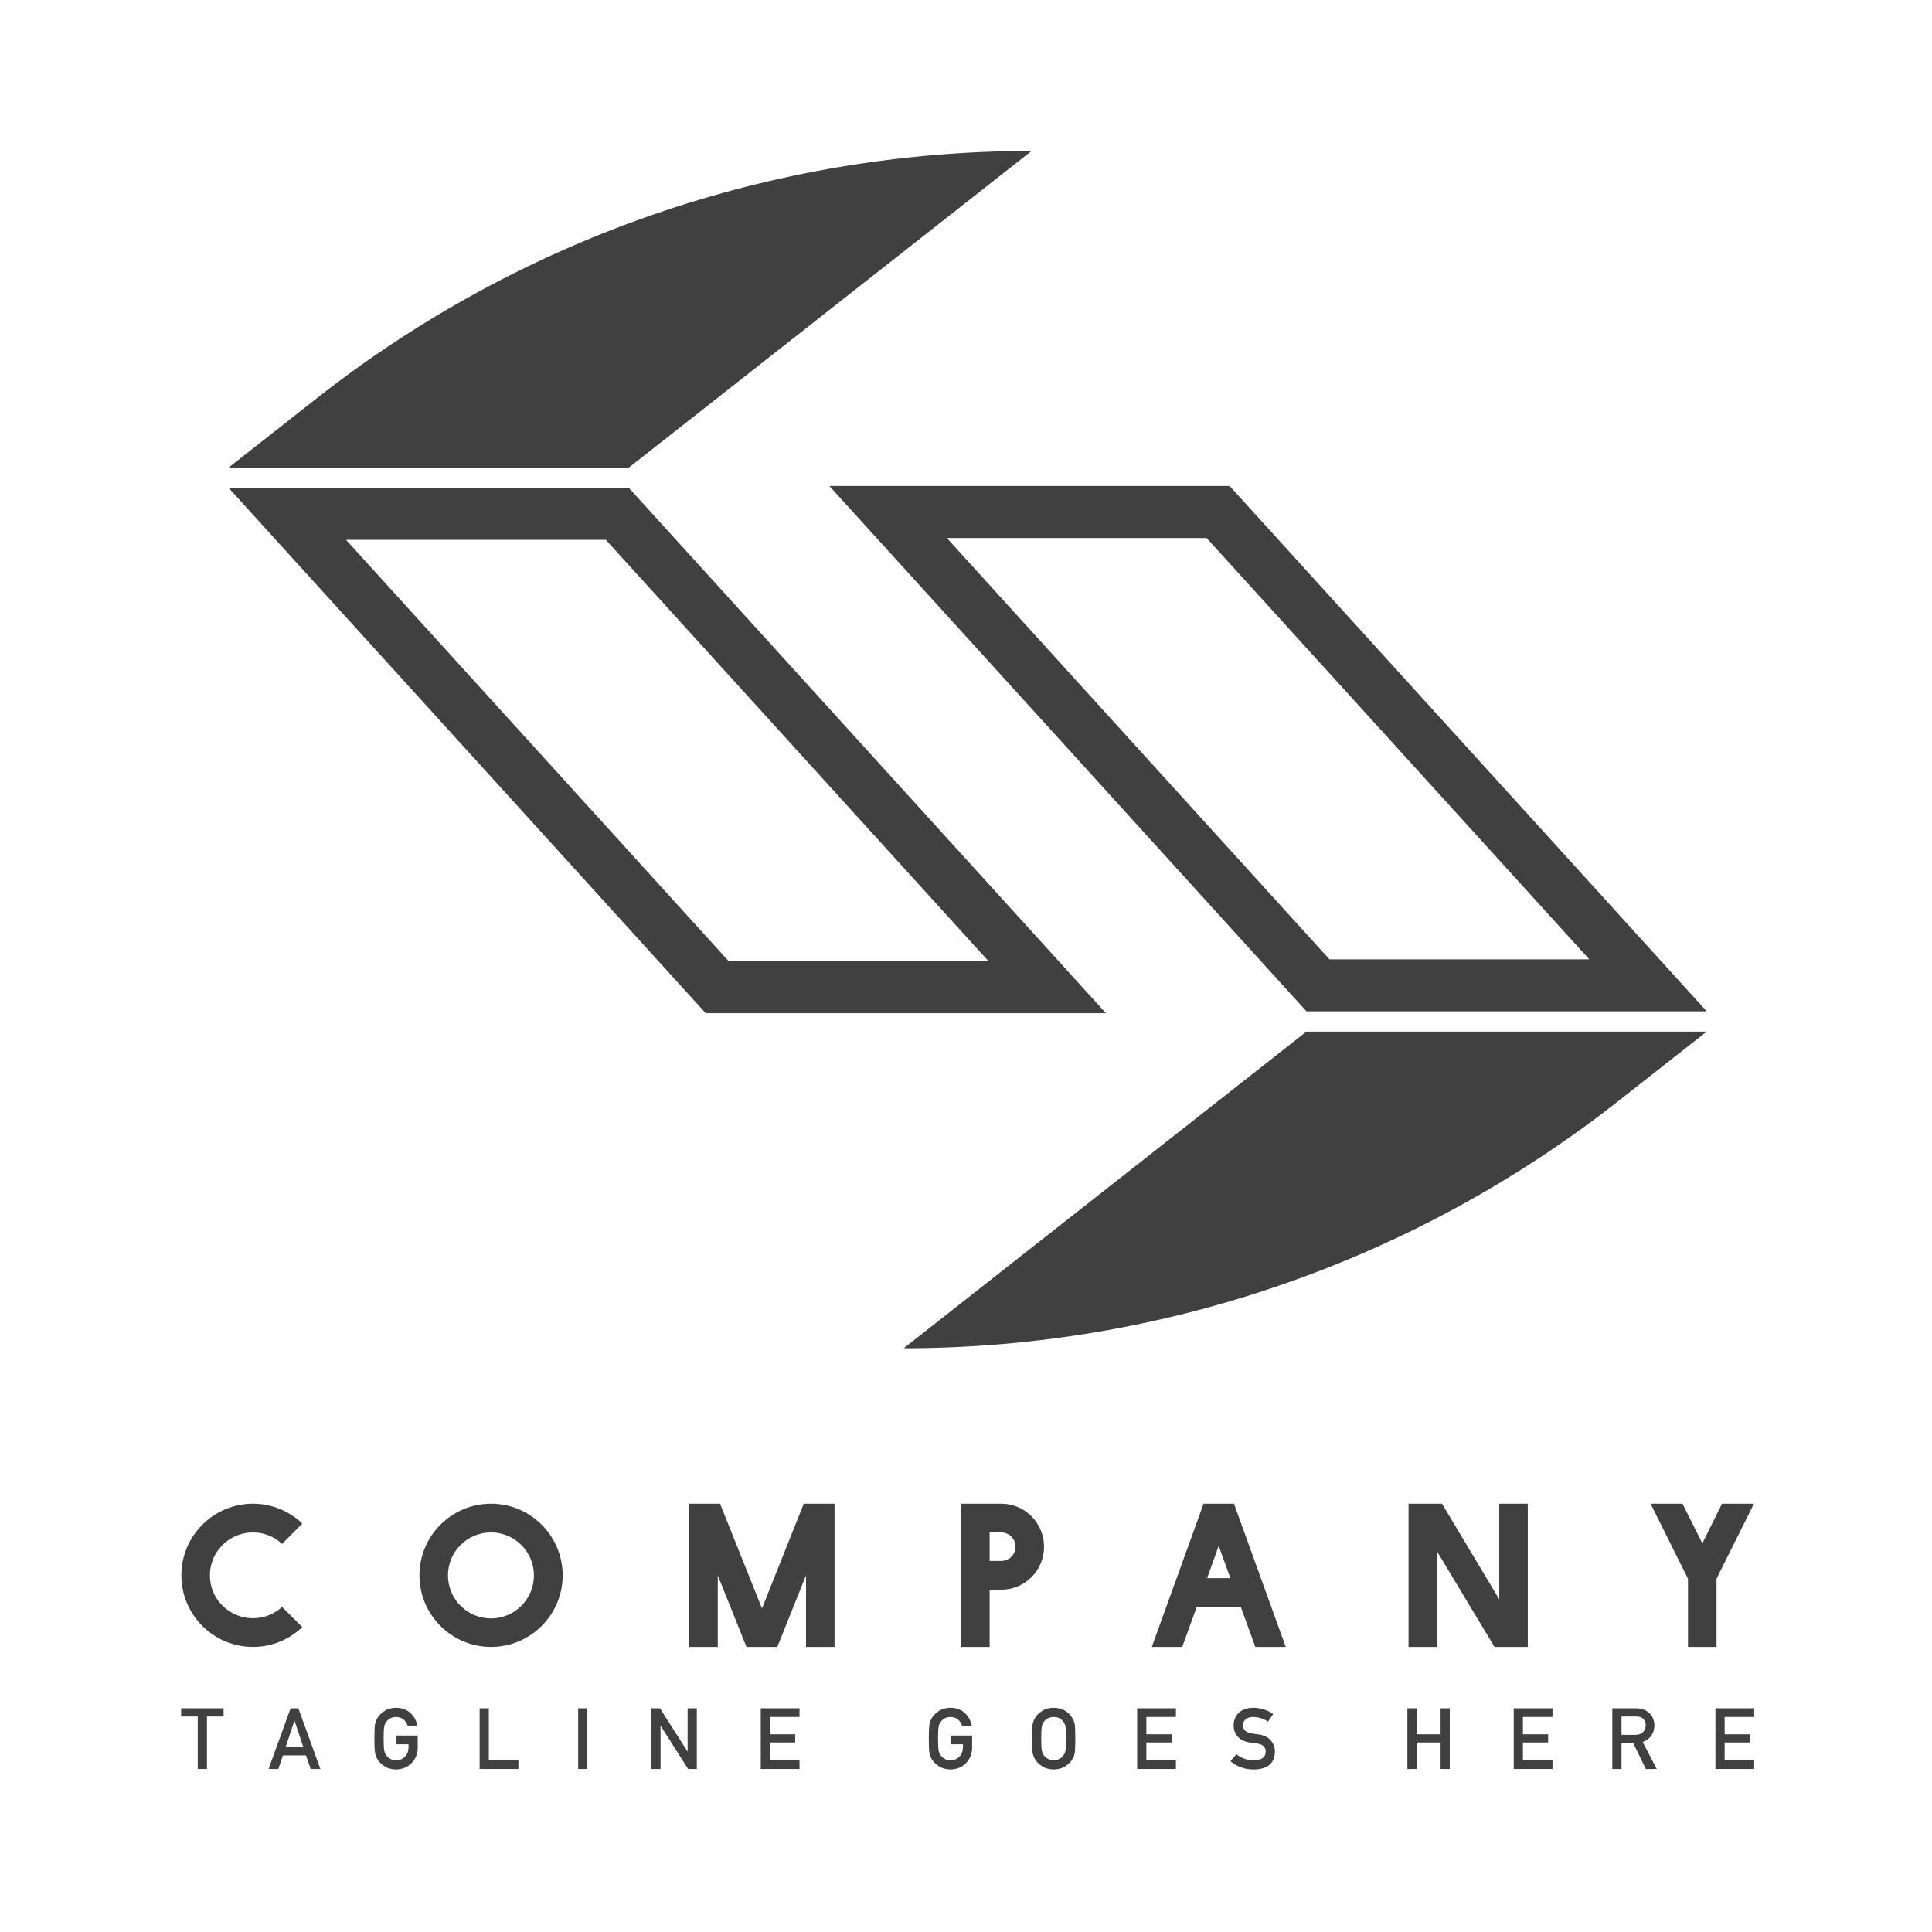 <svg width="128" height="128" viewBox="0 0 128 128" fill="none" xmlns="http://www.w3.org/2000/svg">
<path d="M22.926 35.765H40.139L65.491 63.681H48.278L22.926 35.765ZM41.663 32.321H15.145L46.754 67.126H73.272L41.663 32.321Z" fill="#404040"/>
<path d="M68.347 10L41.663 30.98H15.145L20.984 26.39C34.487 15.774 51.169 10 68.347 10Z" fill="#404040"/>
<path d="M62.731 35.644H79.939L105.295 63.56H88.082L62.731 35.644ZM81.468 32.199H54.949L86.558 67.004H113.077L81.468 32.199Z" fill="#404040"/>
<path d="M113.074 68.345L107.234 72.935C100.485 78.243 92.935 82.34 84.931 85.11C76.927 87.884 68.462 89.325 59.871 89.325L86.555 68.345H113.074Z" fill="#404040"/>
<path d="M18.688 106.46C18.188 106.923 17.499 107.211 16.761 107.211C15.183 107.211 13.906 105.946 13.906 104.369C13.906 102.804 15.183 101.527 16.761 101.527C17.499 101.527 18.188 101.815 18.688 102.291L20.028 100.939C19.177 100.125 18.025 99.624 16.761 99.624C14.144 99.624 12.016 101.753 12.016 104.369C12.016 106.985 14.144 109.113 16.761 109.113C18.025 109.113 19.177 108.613 20.028 107.799L18.688 106.46Z" fill="#404040"/>
<path d="M32.534 107.224C30.956 107.224 29.679 105.946 29.679 104.369C29.679 102.804 30.956 101.527 32.534 101.527C34.099 101.527 35.375 102.804 35.375 104.369C35.375 105.946 34.099 107.224 32.534 107.224ZM32.534 99.624C29.918 99.624 27.789 101.753 27.789 104.369C27.789 106.985 29.918 109.113 32.534 109.113C35.15 109.113 37.278 106.985 37.278 104.369C37.278 101.753 35.15 99.624 32.534 99.624Z" fill="#404040"/>
<path d="M50.484 106.56L47.705 99.624H45.664V109.113H47.554V104.369L49.457 109.113H51.498L53.401 104.369V109.113H55.291V99.624H53.25L50.484 106.56Z" fill="#404040"/>
<path d="M66.33 103.418H65.566V101.527H66.33C66.855 101.527 67.281 101.953 67.281 102.479C67.281 102.992 66.855 103.418 66.33 103.418ZM66.33 99.624H63.676V109.113H65.566V105.321H66.342C67.907 105.321 69.171 104.043 69.171 102.479C69.171 100.901 67.907 99.624 66.33 99.624Z" fill="#404040"/>
<path d="M79.976 104.557L80.74 102.416L81.516 104.557H79.976ZM79.739 99.624L76.309 109.113H78.324L79.288 106.46H82.205L83.169 109.113H85.184L81.754 99.624H79.739Z" fill="#404040"/>
<path d="M101.22 99.624H99.329V105.959L95.536 99.624H93.32V109.113H95.211V102.792L99.016 109.113H101.22V99.624Z" fill="#404040"/>
<path d="M113.724 109.113V104.595L116.203 99.624H114.087L112.785 102.253L111.471 99.624H109.355L111.834 104.595V109.113H113.724Z" fill="#404040"/>
<path d="M12 113.722H13.1V117.2H13.712V113.722H14.813V113.179H12V113.722Z" fill="#404040"/>
<path d="M18.923 115.76L19.505 114.003H19.516L20.098 115.76H18.923ZM19.254 113.179L17.793 117.2H18.438L18.747 116.3H20.272L20.584 117.2H21.226L19.765 113.179H19.254Z" fill="#404040"/>
<path d="M26.247 115.561H27.066V115.771C27.062 116.023 26.983 116.225 26.829 116.38C26.674 116.542 26.479 116.622 26.241 116.622C26.098 116.622 25.975 116.592 25.872 116.532C25.767 116.48 25.683 116.413 25.618 116.33C25.539 116.244 25.487 116.131 25.461 115.991C25.431 115.851 25.417 115.584 25.417 115.189C25.417 114.793 25.431 114.524 25.461 114.381C25.487 114.245 25.539 114.133 25.618 114.047C25.683 113.964 25.767 113.895 25.872 113.84C25.975 113.787 26.098 113.758 26.241 113.755C26.436 113.758 26.602 113.814 26.738 113.923C26.869 114.037 26.959 114.175 27.008 114.336H27.654C27.589 114 27.434 113.718 27.19 113.49C26.945 113.264 26.629 113.149 26.241 113.145C25.925 113.149 25.661 113.224 25.45 113.371C25.235 113.517 25.079 113.682 24.981 113.867C24.921 113.965 24.875 114.093 24.846 114.251C24.819 114.409 24.805 114.722 24.805 115.189C24.805 115.648 24.819 115.959 24.846 116.121C24.861 116.207 24.879 116.279 24.901 116.336C24.925 116.391 24.952 116.449 24.981 116.51C25.079 116.695 25.235 116.859 25.45 117C25.661 117.148 25.925 117.225 26.241 117.232C26.651 117.225 26.992 117.086 27.262 116.815C27.53 116.544 27.668 116.206 27.675 115.803V114.984H26.247V115.561" fill="#404040"/>
<path d="M32.386 113.179H31.777V117.2H34.345V116.623H32.386V113.179Z" fill="#404040"/>
<path d="M38.305 117.2H38.914V113.179H38.305V117.2Z" fill="#404040"/>
<path d="M45.557 116.036H45.546L43.726 113.179H43.152V117.2H43.762V114.343H43.773L45.59 117.2H46.167V113.179H45.557V116.036" fill="#404040"/>
<path d="M50.402 117.2H52.97V116.623H51.012V115.443H52.683V114.902H51.012V113.755H52.97V113.179H50.402V117.2Z" fill="#404040"/>
<path d="M62.977 115.561H63.796V115.771C63.793 116.023 63.714 116.225 63.559 116.38C63.405 116.542 63.209 116.622 62.972 116.622C62.828 116.622 62.705 116.592 62.602 116.532C62.498 116.48 62.413 116.413 62.349 116.33C62.269 116.244 62.217 116.131 62.191 115.991C62.162 115.851 62.147 115.584 62.147 115.189C62.147 114.793 62.162 114.524 62.191 114.381C62.217 114.245 62.269 114.133 62.349 114.047C62.413 113.964 62.498 113.895 62.602 113.84C62.705 113.787 62.828 113.758 62.972 113.755C63.167 113.758 63.332 113.814 63.468 113.923C63.599 114.037 63.689 114.175 63.739 114.336H64.384C64.319 114 64.165 113.718 63.92 113.49C63.676 113.264 63.36 113.149 62.972 113.145C62.656 113.149 62.392 113.224 62.181 113.371C61.965 113.517 61.809 113.682 61.712 113.867C61.651 113.965 61.606 114.093 61.577 114.251C61.549 114.409 61.535 114.722 61.535 115.189C61.535 115.648 61.549 115.959 61.577 116.121C61.591 116.207 61.61 116.279 61.631 116.336C61.655 116.391 61.682 116.449 61.711 116.51C61.809 116.695 61.965 116.859 62.18 117C62.392 117.148 62.656 117.225 62.972 117.232C63.382 117.225 63.722 117.086 63.992 116.815C64.26 116.544 64.398 116.206 64.406 115.803V114.984H62.977V115.561" fill="#404040"/>
<path d="M70.591 115.991C70.562 116.131 70.507 116.244 70.429 116.33C70.368 116.413 70.287 116.48 70.186 116.531C70.079 116.593 69.953 116.622 69.808 116.622C69.664 116.622 69.542 116.592 69.438 116.531C69.334 116.48 69.249 116.413 69.185 116.33C69.106 116.244 69.053 116.131 69.027 115.991C68.998 115.851 68.983 115.584 68.983 115.189C68.983 114.793 68.998 114.524 69.027 114.381C69.053 114.245 69.106 114.133 69.185 114.047C69.249 113.964 69.334 113.895 69.438 113.84C69.542 113.787 69.664 113.758 69.808 113.755C69.953 113.758 70.079 113.787 70.186 113.84C70.287 113.895 70.368 113.964 70.429 114.047C70.507 114.133 70.562 114.245 70.591 114.381C70.619 114.524 70.633 114.793 70.633 115.189C70.633 115.584 70.619 115.851 70.591 115.991ZM71.066 113.867C70.972 113.682 70.819 113.517 70.608 113.371C70.395 113.224 70.128 113.149 69.808 113.145C69.492 113.149 69.228 113.224 69.016 113.371C68.801 113.517 68.645 113.682 68.547 113.867C68.487 113.965 68.442 114.093 68.413 114.251C68.385 114.409 68.371 114.722 68.371 115.189C68.371 115.648 68.385 115.959 68.413 116.121C68.427 116.207 68.446 116.279 68.468 116.336C68.492 116.391 68.518 116.449 68.547 116.51C68.645 116.695 68.801 116.859 69.016 117C69.228 117.148 69.492 117.225 69.808 117.232C70.128 117.225 70.395 117.148 70.608 117C70.819 116.859 70.972 116.695 71.066 116.51C71.134 116.412 71.18 116.282 71.206 116.121C71.23 115.959 71.242 115.648 71.242 115.189C71.242 114.722 71.23 114.409 71.206 114.251C71.18 114.093 71.134 113.965 71.066 113.867Z" fill="#404040"/>
<path d="M75.34 117.2H77.907V116.623H75.949V115.443H77.62V114.902H75.949V113.755H77.907V113.179H75.34V117.2Z" fill="#404040"/>
<path d="M83.365 114.907C83.173 114.884 83.023 114.863 82.912 114.844C82.714 114.807 82.569 114.741 82.479 114.646C82.389 114.552 82.344 114.447 82.344 114.331C82.347 114.138 82.415 113.993 82.545 113.895C82.67 113.802 82.827 113.755 83.014 113.755C83.376 113.762 83.708 113.865 84.01 114.063L84.349 113.562C83.979 113.295 83.544 113.156 83.044 113.145C82.629 113.149 82.308 113.257 82.082 113.471C81.849 113.685 81.732 113.969 81.732 114.32C81.732 114.612 81.825 114.861 82.01 115.065C82.191 115.263 82.454 115.391 82.799 115.448C82.992 115.476 83.169 115.5 83.331 115.522C83.685 115.583 83.859 115.763 83.855 116.063C83.848 116.429 83.583 116.616 83.061 116.622C82.62 116.619 82.239 116.486 81.919 116.223L81.519 116.68C81.948 117.048 82.46 117.232 83.056 117.232C83.977 117.221 84.447 116.831 84.468 116.063C84.468 115.778 84.378 115.528 84.2 115.313C84.02 115.094 83.741 114.959 83.365 114.907" fill="#404040"/>
<path d="M95.443 114.902H93.851V113.179H93.242V117.2H93.851V115.443H95.443V117.2H96.052V113.179H95.443V114.902Z" fill="#404040"/>
<path d="M100.289 117.2H102.856V116.623H100.898V115.443H102.569V114.902H100.898V113.755H102.856V113.179H100.289V117.2Z" fill="#404040"/>
<path d="M107.429 114.941V113.722H108.384C108.579 113.722 108.728 113.763 108.831 113.846C108.961 113.94 109.028 114.092 109.032 114.301C109.032 114.476 108.976 114.623 108.864 114.742C108.75 114.871 108.579 114.937 108.351 114.941H107.429ZM109.608 114.301C109.597 113.93 109.464 113.644 109.208 113.443C108.997 113.267 108.724 113.179 108.389 113.179H106.82V117.2H107.429V115.482H108.207L109.037 117.2H109.763L108.831 115.415C109.342 115.219 109.601 114.847 109.608 114.301Z" fill="#404040"/>
<path d="M113.652 117.2H116.22V116.623H114.262V115.443H115.933V114.902H114.262V113.755H116.22V113.179H113.652V117.2Z" fill="#404040"/>
</svg>
